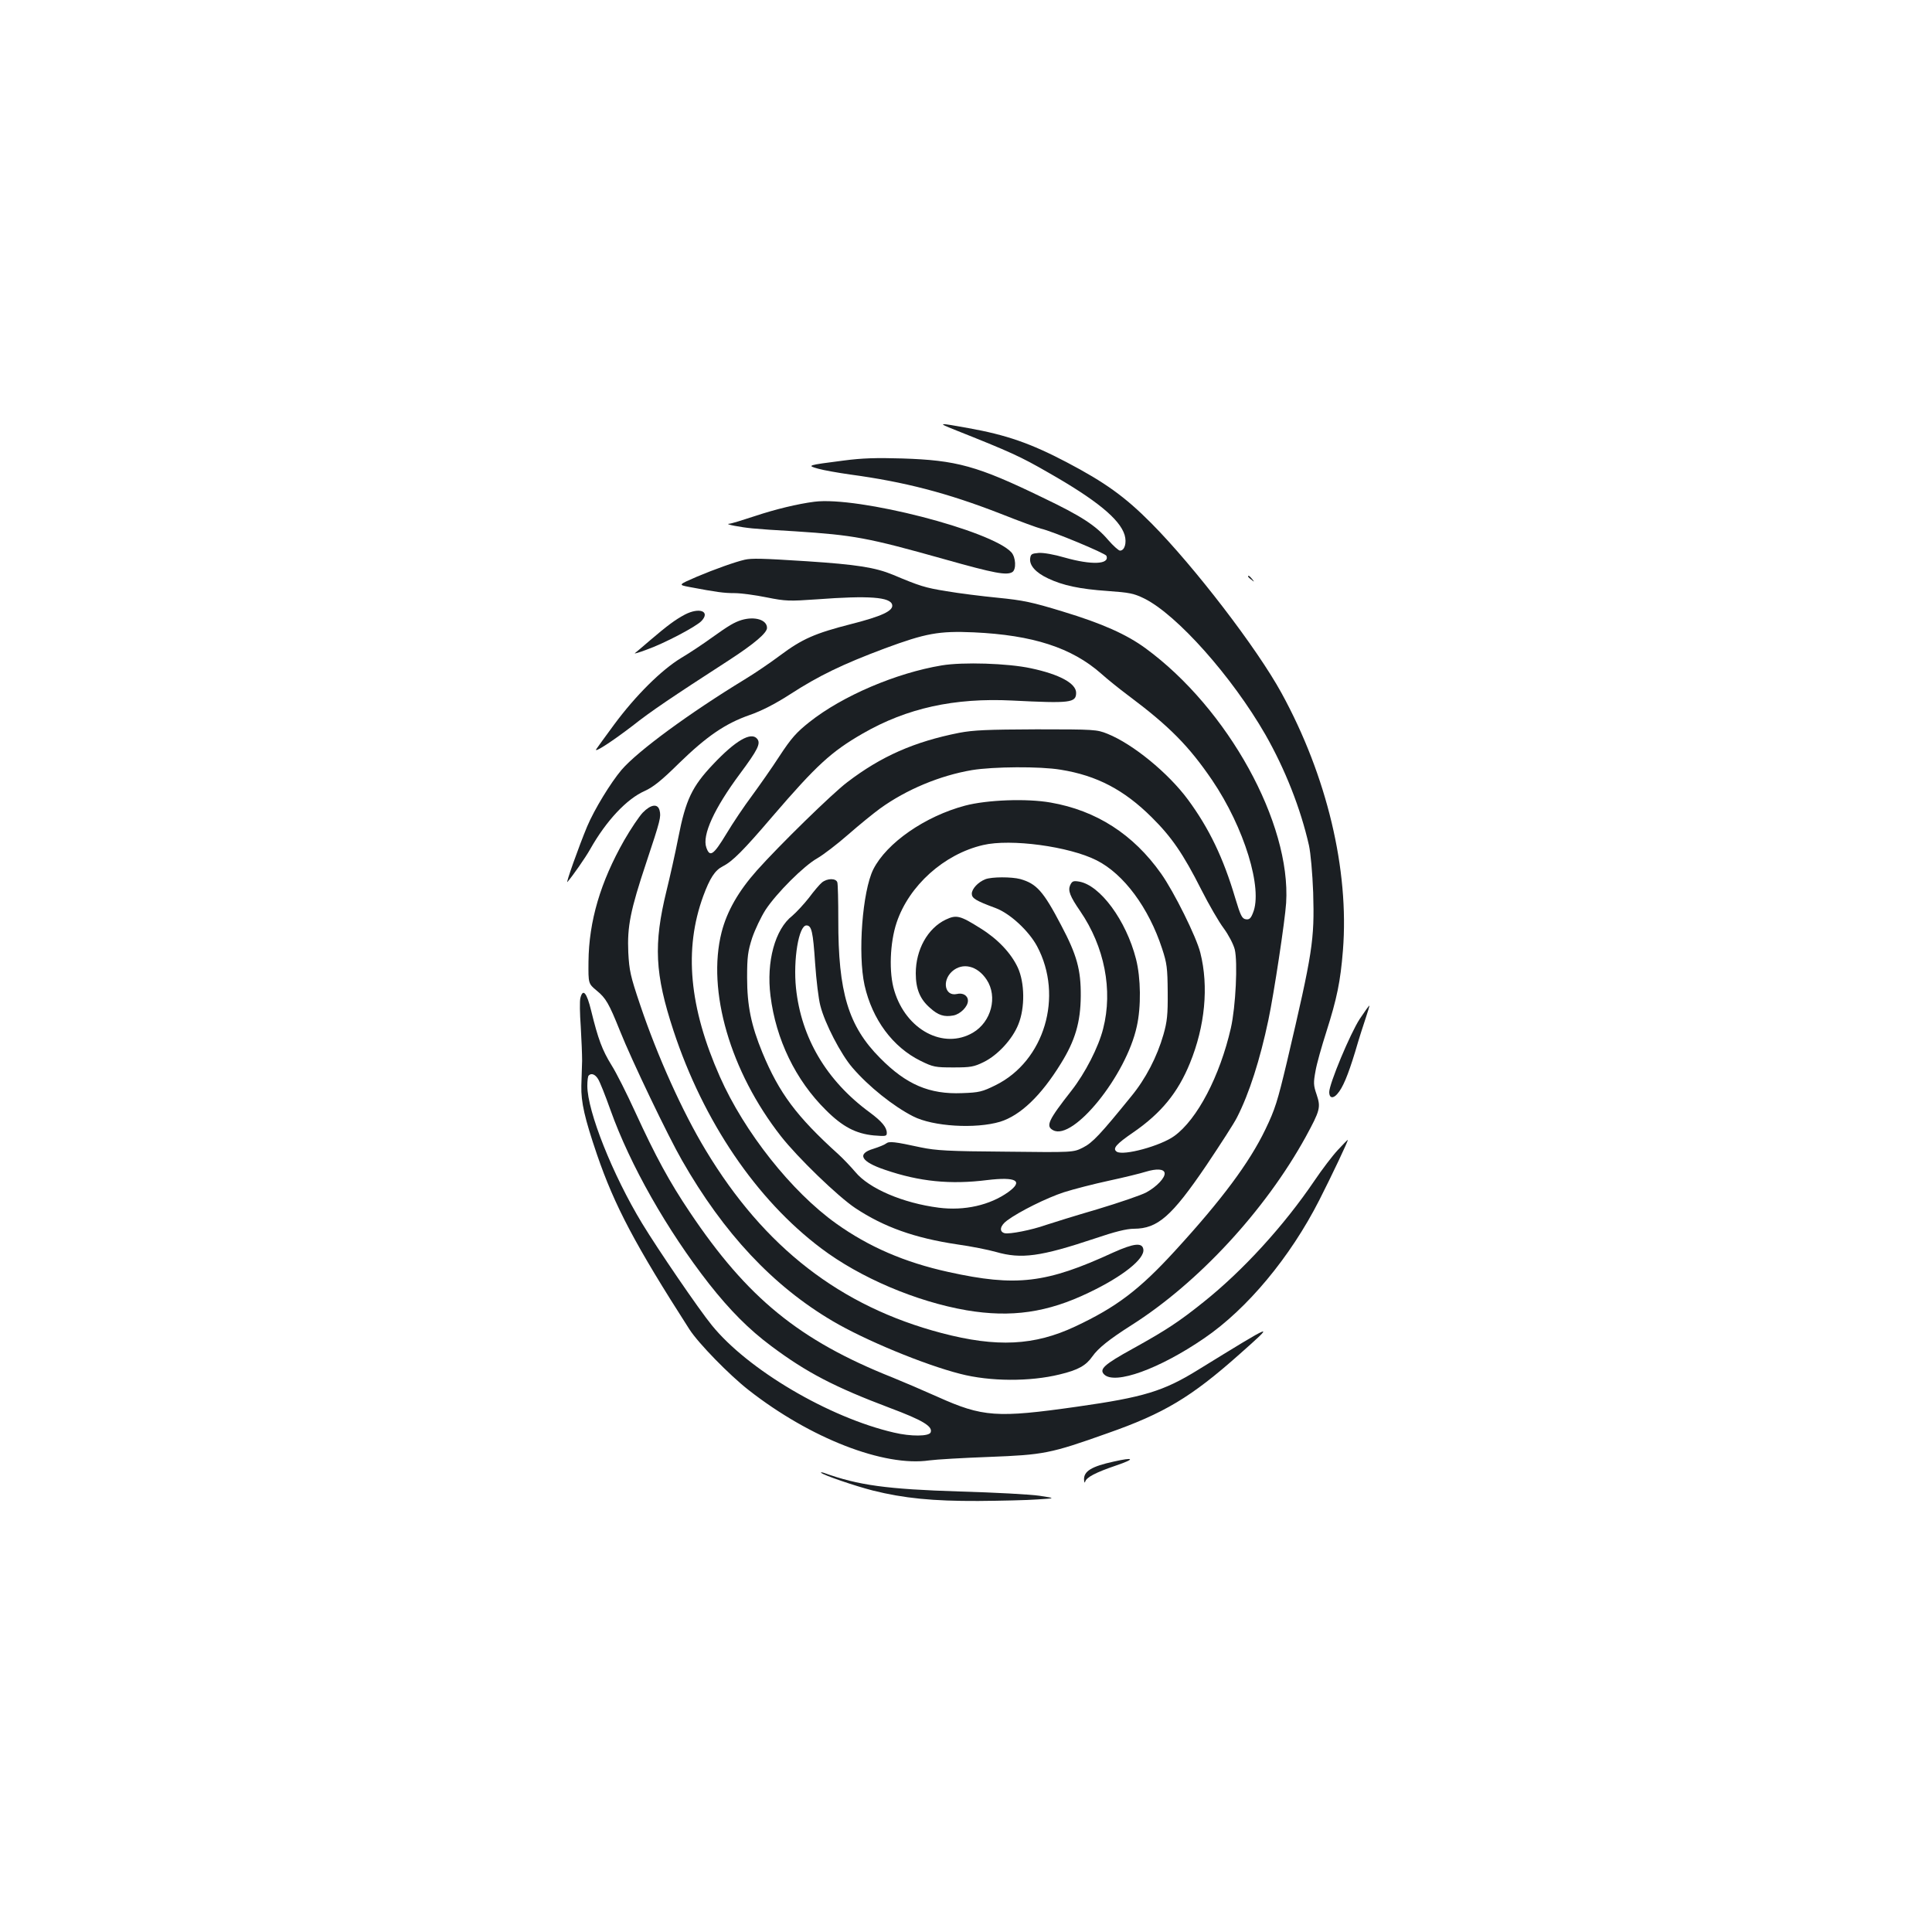<?xml version="1.0" standalone="no"?>
<!DOCTYPE svg PUBLIC "-//W3C//DTD SVG 20010904//EN"
 "http://www.w3.org/TR/2001/REC-SVG-20010904/DTD/svg10.dtd">
<svg version="1.0" xmlns="http://www.w3.org/2000/svg"
 width="1000pt" height="1000pt" viewBox="0 0 1000 1000"
 preserveAspectRatio="xMidYMid meet">
<g transform="translate(0,1000) scale(0.1,-0.1)"
fill="#1b1f23" stroke="none">
<path d="M4940 7776 c292 -116 342 -139 486 -222 248 -141 370 -241 395 -323
12 -41 0 -81 -24 -81 -7 0 -35 25 -61 55 -64 75 -139 124 -340 220 -338 164
-445 193 -726 202 -133 4 -208 2 -305 -11 -187 -24 -191 -25 -130 -42 28 -8
102 -21 165 -30 281 -38 502 -95 779 -203 98 -39 192 -73 208 -77 59 -13 335
-128 340 -141 17 -45 -78 -48 -216 -9 -54 16 -111 26 -135 24 -36 -3 -41 -6
-44 -29 -4 -36 29 -73 93 -103 76 -36 163 -55 309 -65 111 -8 134 -12 189 -39
169 -84 454 -404 627 -705 102 -179 182 -382 225 -572 9 -41 18 -143 22 -245
7 -247 -2 -306 -136 -877 -49 -205 -61 -244 -111 -348 -83 -173 -227 -366
-468 -629 -184 -201 -302 -291 -517 -392 -211 -99 -405 -109 -691 -34 -524
138 -918 443 -1221 946 -120 198 -251 489 -340 754 -50 148 -56 176 -61 270
-6 135 11 219 93 465 74 222 77 237 69 270 -9 37 -45 32 -87 -11 -19 -20 -62
-84 -96 -143 -123 -216 -183 -419 -185 -629 -1 -113 -1 -113 42 -149 48 -39
64 -67 121 -209 60 -151 250 -547 321 -670 216 -378 471 -650 780 -832 166
-98 472 -225 660 -273 154 -40 361 -41 515 -3 96 23 136 46 169 93 30 43 88
89 201 161 346 219 693 594 903 975 75 138 79 153 57 219 -17 49 -17 62 -6
122 6 37 32 128 56 203 55 173 73 260 86 422 33 417 -83 903 -318 1332 -127
232 -452 655 -673 878 -137 138 -240 212 -440 317 -185 97 -311 141 -507 176
-159 29 -163 28 -73 -8z"/>
<path d="M4215 7403 c-86 -11 -202 -39 -307 -74 -64 -21 -124 -40 -135 -40
-24 -2 59 -18 122 -24 28 -3 127 -10 220 -15 305 -20 373 -32 775 -145 259
-73 320 -84 350 -66 21 14 18 76 -5 102 -103 113 -795 291 -1020 262z"/>
<path d="M3855 7103 c-49 -11 -158 -50 -248 -88 -97 -42 -97 -42 -40 -53 143
-27 180 -32 235 -32 33 0 107 -10 166 -22 100 -20 117 -20 262 -10 266 20 380
12 388 -29 6 -31 -55 -59 -212 -99 -188 -48 -254 -77 -369 -163 -48 -36 -130
-92 -183 -124 -284 -173 -553 -370 -637 -468 -56 -66 -141 -205 -178 -293 -43
-103 -113 -300 -102 -287 27 31 94 127 118 170 83 147 189 260 282 301 44 20
87 54 178 144 143 139 239 205 365 249 63 22 131 57 209 107 148 96 272 156
491 238 211 78 279 91 460 83 305 -14 507 -79 660 -214 30 -27 93 -78 140
-113 213 -159 314 -262 434 -438 166 -245 264 -563 211 -688 -11 -28 -19 -35
-37 -32 -19 3 -27 18 -54 108 -62 210 -136 363 -245 511 -102 138 -285 288
-417 341 -55 22 -66 23 -367 23 -255 -1 -326 -4 -400 -18 -233 -46 -405 -122
-580 -256 -77 -58 -352 -327 -467 -456 -96 -108 -155 -211 -183 -320 -77 -303
45 -721 307 -1056 87 -111 295 -312 385 -372 148 -98 307 -155 528 -188 72
-10 161 -28 200 -39 132 -38 231 -24 510 69 106 36 166 51 205 51 122 1 194
63 374 328 73 109 145 220 159 249 63 123 119 299 162 503 29 137 86 514 92
606 26 413 -301 1006 -727 1318 -98 72 -225 129 -430 191 -160 49 -205 58
-335 71 -82 8 -202 23 -266 34 -112 18 -139 27 -277 85 -92 38 -188 53 -446
70 -233 15 -285 16 -321 8z m1635 -1087 c187 -30 328 -104 471 -246 103 -102
163 -189 257 -375 39 -77 91 -167 116 -200 25 -34 50 -82 57 -109 16 -66 5
-296 -20 -407 -57 -249 -174 -473 -293 -559 -70 -51 -264 -104 -298 -81 -23
16 -3 39 86 100 145 100 231 206 293 358 78 191 98 396 54 571 -20 82 -137
317 -203 410 -144 204 -336 327 -572 368 -124 22 -330 14 -443 -16 -207 -55
-406 -193 -475 -330 -56 -113 -81 -437 -45 -600 40 -177 146 -320 290 -391 65
-32 76 -34 170 -34 89 0 106 3 157 28 73 36 149 119 179 195 35 86 33 216 -3
294 -35 75 -104 148 -193 203 -106 67 -125 71 -180 45 -94 -45 -155 -156 -155
-278 0 -81 22 -134 74 -179 42 -38 73 -48 121 -39 36 7 75 46 75 76 0 27 -26
43 -58 35 -61 -13 -78 68 -24 117 54 48 131 30 179 -43 58 -88 24 -218 -71
-274 -152 -89 -346 14 -407 217 -29 93 -23 249 12 353 64 191 245 354 447 401
143 34 446 -7 588 -79 141 -71 270 -246 339 -457 25 -76 28 -100 29 -225 1
-118 -3 -153 -22 -220 -33 -115 -92 -229 -167 -320 -160 -197 -200 -240 -250
-265 -50 -25 -50 -25 -398 -21 -300 2 -362 6 -440 22 -138 30 -165 33 -181 20
-7 -6 -37 -18 -65 -27 -88 -26 -65 -67 60 -109 178 -61 338 -77 529 -53 150
18 189 -4 109 -62 -95 -68 -227 -98 -360 -81 -186 24 -361 99 -432 185 -23 27
-62 68 -87 91 -217 196 -307 317 -394 527 -58 141 -79 243 -79 388 0 108 4
136 26 205 15 44 46 109 69 145 57 87 199 229 269 268 31 18 103 73 160 123
57 50 131 110 164 134 137 99 311 171 476 199 110 18 352 20 459 2z m538
-2087 c4 -24 -40 -71 -95 -101 -26 -14 -140 -53 -253 -87 -113 -33 -232 -70
-265 -81 -76 -27 -190 -49 -215 -43 -30 8 -24 39 13 66 62 46 205 117 294 146
50 16 155 43 234 60 79 17 164 38 189 46 56 17 94 15 98 -6z"/>
<path d="M5100 5449 c-38 -15 -70 -50 -70 -75 0 -23 20 -36 123 -74 75 -28
172 -118 215 -198 138 -259 38 -594 -215 -719 -69 -34 -85 -38 -173 -41 -169
-7 -289 44 -425 182 -164 165 -217 340 -216 716 0 96 -2 183 -5 193 -7 22 -52
22 -80 -1 -11 -9 -42 -45 -67 -79 -26 -33 -65 -75 -86 -93 -90 -70 -135 -238
-113 -414 28 -226 130 -437 287 -592 86 -86 155 -122 248 -131 62 -5 67 -4 67
13 0 29 -26 60 -88 106 -224 164 -355 386 -382 644 -15 146 14 324 54 324 27
0 34 -32 45 -195 6 -88 18 -187 27 -220 23 -92 107 -253 166 -321 84 -98 212
-200 314 -252 103 -53 324 -66 451 -28 105 33 211 134 314 301 74 119 102 214
103 350 1 135 -20 212 -101 365 -93 178 -128 216 -212 240 -45 12 -148 12
-181 -1z"/>
<path d="M5539 5418 c-12 -28 -1 -57 52 -134 126 -184 170 -409 119 -608 -24
-96 -93 -230 -164 -321 -120 -153 -135 -184 -95 -205 104 -56 378 283 433 537
23 102 21 251 -4 349 -51 200 -186 383 -295 401 -30 5 -36 2 -46 -19z"/>
<path d="M6460 7016 c0 -2 8 -10 18 -17 15 -13 16 -12 3 4 -13 16 -21 21 -21
13z"/>
<path d="M3545 6819 c-51 -27 -92 -58 -180 -133 -38 -33 -74 -63 -79 -67 -4
-4 23 4 60 18 91 32 258 120 285 149 47 50 -11 72 -86 33z"/>
<path d="M3839 6791 c-39 -12 -67 -29 -154 -91 -44 -32 -116 -80 -160 -106
-102 -62 -235 -194 -346 -344 -47 -63 -88 -121 -93 -128 -13 -22 86 43 189
122 92 73 200 146 500 340 129 84 195 140 195 166 0 42 -63 61 -131 41z"/>
<path d="M4875 6556 c-236 -39 -515 -158 -685 -293 -67 -53 -94 -83 -155 -176
-40 -62 -105 -154 -143 -206 -39 -52 -99 -141 -133 -198 -66 -109 -85 -122
-103 -70 -23 64 41 203 174 382 92 124 109 157 89 181 -31 38 -112 -9 -228
-132 -109 -115 -142 -184 -180 -379 -16 -82 -44 -206 -61 -275 -68 -278 -61
-430 36 -725 155 -470 429 -874 764 -1126 201 -152 492 -276 753 -321 231 -39
419 -12 634 92 174 83 288 174 281 223 -5 37 -49 32 -156 -16 -347 -160 -502
-178 -852 -101 -228 50 -414 131 -582 251 -231 165 -475 473 -602 760 -159
359 -187 659 -86 935 34 92 60 133 101 154 50 25 106 81 258 259 227 264 303
334 466 428 229 132 475 186 775 171 299 -15 330 -12 330 40 0 49 -87 96 -234
127 -120 26 -353 33 -461 15z"/>
<path d="M3004 4834 c-4 -15 -3 -81 2 -148 4 -66 7 -146 7 -176 -1 -30 -3 -89
-4 -130 -2 -85 17 -168 81 -356 91 -265 197 -466 478 -904 46 -72 207 -237
307 -315 319 -250 701 -398 935 -364 36 5 175 13 310 18 282 11 316 17 611
122 294 103 434 187 684 409 189 168 193 170 -215 -81 -178 -110 -280 -141
-625 -190 -415 -59 -488 -54 -722 51 -76 34 -181 79 -233 100 -483 192 -752
412 -1049 855 -105 156 -177 288 -283 519 -43 94 -98 204 -123 243 -48 78 -69
134 -105 281 -23 95 -43 118 -56 66z m91 -418 c9 -13 38 -86 65 -162 101 -283
292 -620 510 -899 108 -137 206 -236 323 -323 182 -136 326 -211 612 -319 171
-64 224 -96 212 -127 -8 -21 -102 -22 -190 -1 -337 78 -757 326 -943 556 -67
82 -280 394 -360 526 -153 252 -284 581 -284 713 0 26 3 50 7 53 13 14 33 7
48 -17z"/>
<path d="M7038 4726 c-50 -77 -158 -336 -158 -379 0 -31 20 -35 42 -9 28 31
55 96 92 217 19 66 45 147 56 179 11 33 19 60 18 61 -2 1 -24 -30 -50 -69z"/>
<path d="M6924 4047 c-27 -29 -82 -101 -121 -159 -158 -233 -369 -464 -573
-627 -126 -101 -192 -145 -369 -243 -145 -80 -173 -105 -146 -132 55 -55 286
28 519 188 221 151 444 418 595 715 65 128 152 311 147 311 -2 0 -25 -24 -52
-53z"/>
<path d="M5765 2435 c-115 -25 -156 -50 -154 -94 1 -14 3 -19 6 -10 6 22 52
47 161 84 100 34 93 44 -13 20z"/>
<path d="M4250 2377 c11 -12 174 -68 268 -92 160 -40 311 -55 545 -54 117 1
255 4 307 8 95 6 95 6 10 19 -47 7 -231 17 -410 22 -381 12 -527 32 -707 97
-10 3 -16 3 -13 0z"/>
</g>
</svg>
